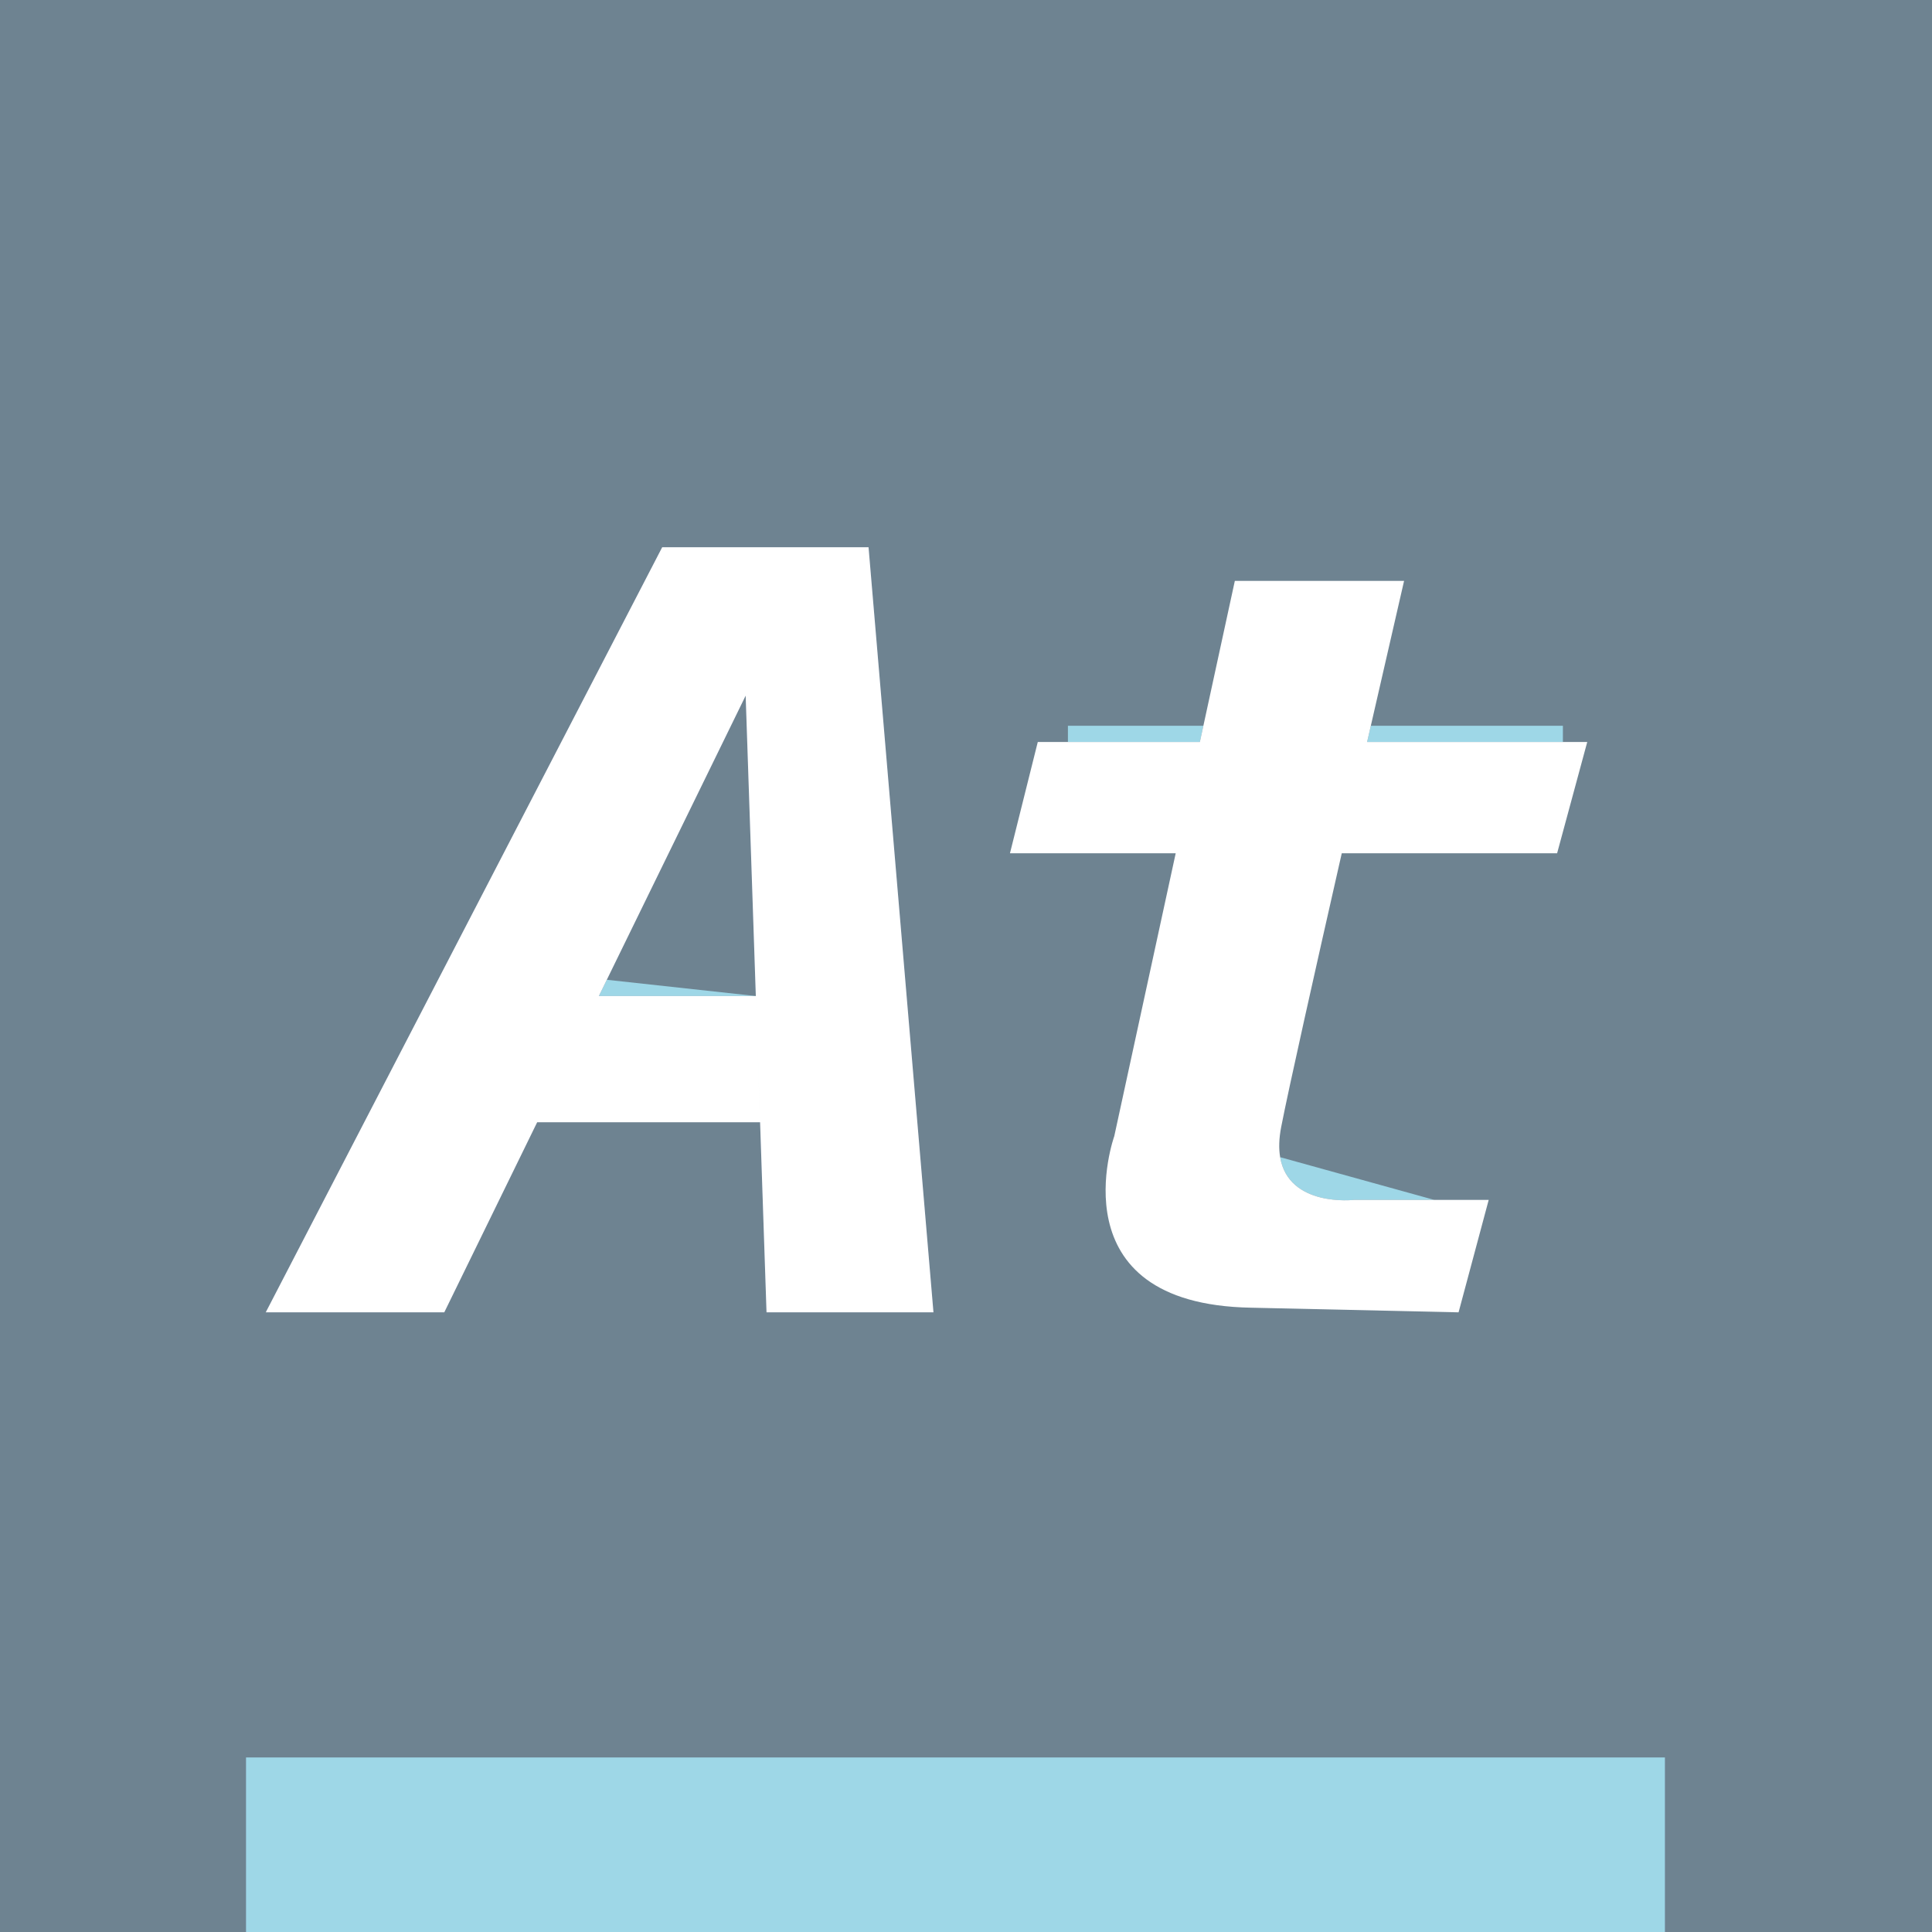 <?xml version="1.0" encoding="UTF-8"?>
<!DOCTYPE svg PUBLIC "-//W3C//DTD SVG 1.1//EN" "http://www.w3.org/Graphics/SVG/1.1/DTD/svg11.dtd">
<!-- Creator: CorelDRAW 2018 (64-Bit) -->
<svg xmlns="http://www.w3.org/2000/svg" xml:space="preserve" width="40mm" height="40mm" version="1.1" style="shape-rendering:geometricPrecision; text-rendering:geometricPrecision; image-rendering:optimizeQuality; fill-rule:evenodd; clip-rule:evenodd"
viewBox="0 0 1777.78 1777.78"
 xmlns:xlink="http://www.w3.org/1999/xlink">
 <defs>
  <style type="text/css">
   <![CDATA[
    .fil5 {fill:none}
    .fil1 {fill:#7789A4}
    .fil0 {fill:#6E8391}
    .fil2 {fill:#9ED7E7}
    .fil3 {fill:white}
    .fil4 {fill:white}
   ]]>
  </style>
 </defs>
 <g id="图层_x0020_1">
  <g id="_2103797399312">
   <rect class="fil0" x="0" y="0" width="1777.78" height="1777.78"/>
   <polygon class="fil1" points="609.34,503.57 244.54,1207.57 408.81,1207.57 494.29,1032.66 551.05,916.53 558.36,901.57 686.14,640.11 695.5,916.53 699.43,1032.66 705.34,1207.57 858.94,1207.57 799.21,503.57 "/>
   <polygon class="fil2" points="695.49,916.53 558.36,901.57 551.05,916.53 "/>
   <polygon class="fil2" points="1107.33,667.84 982.68,667.84 982.68,682.77 1104.08,682.77 "/>
   <path class="fil2" d="M1438.14 667.84l-176.74 0c-1.12,4.9 -2.26,9.88 -3.42,14.93l180.16 0 0 -14.93z"/>
   <path class="fil2" d="M1319.74 1104.11l-141.78 -39.3c7.83,46.36 68.18,39.3 68.18,39.3l73.6 0z"/>
   <path class="fil3" d="M1081.85 785.17l-56.51 260.27c0,0 -55.47,154.67 125.87,157.87l190.93 4.27 27.73 -103.47 -50.13 0 -73.6 0c0,0 -60.35,7.06 -68.18,-39.3 -1.31,-7.72 -1.16,-16.93 0.98,-27.9 6.86,-35.3 31.3,-144.27 55.71,-251.74l198.16 0 27.73 -102.4 -22.4 0 -180.16 0c1.16,-5.05 2.29,-10.03 3.42,-14.93 17.43,-76.19 30.6,-133.33 30.6,-133.33l-155.73 0 -28.95 133.33 -3.24 14.93 -121.41 0 -27.73 0 -25.6 102.4 152.51 0z"/>
   <polygon class="fil1" points="1532,1617.17 226.4,1617.17 226.4,1777.78 1532,1777.78 "/>
   <polygon class="fil4" points="551.05,916.53 695.49,916.53 699.43,1032.66 494.29,1032.66 408.81,1207.57 244.54,1207.57 609.34,503.57 799.21,503.57 858.94,1207.57 705.34,1207.57 686.14,640.11 "/>
   <line class="fil5" x1="695.49" y1="916.53" x2="558.36" y2= "901.57" />
   <rect class="fil2" x="226.4" y="1617.17" width="1305.6" height="160.61"/>
  </g>
 </g>
</svg>

